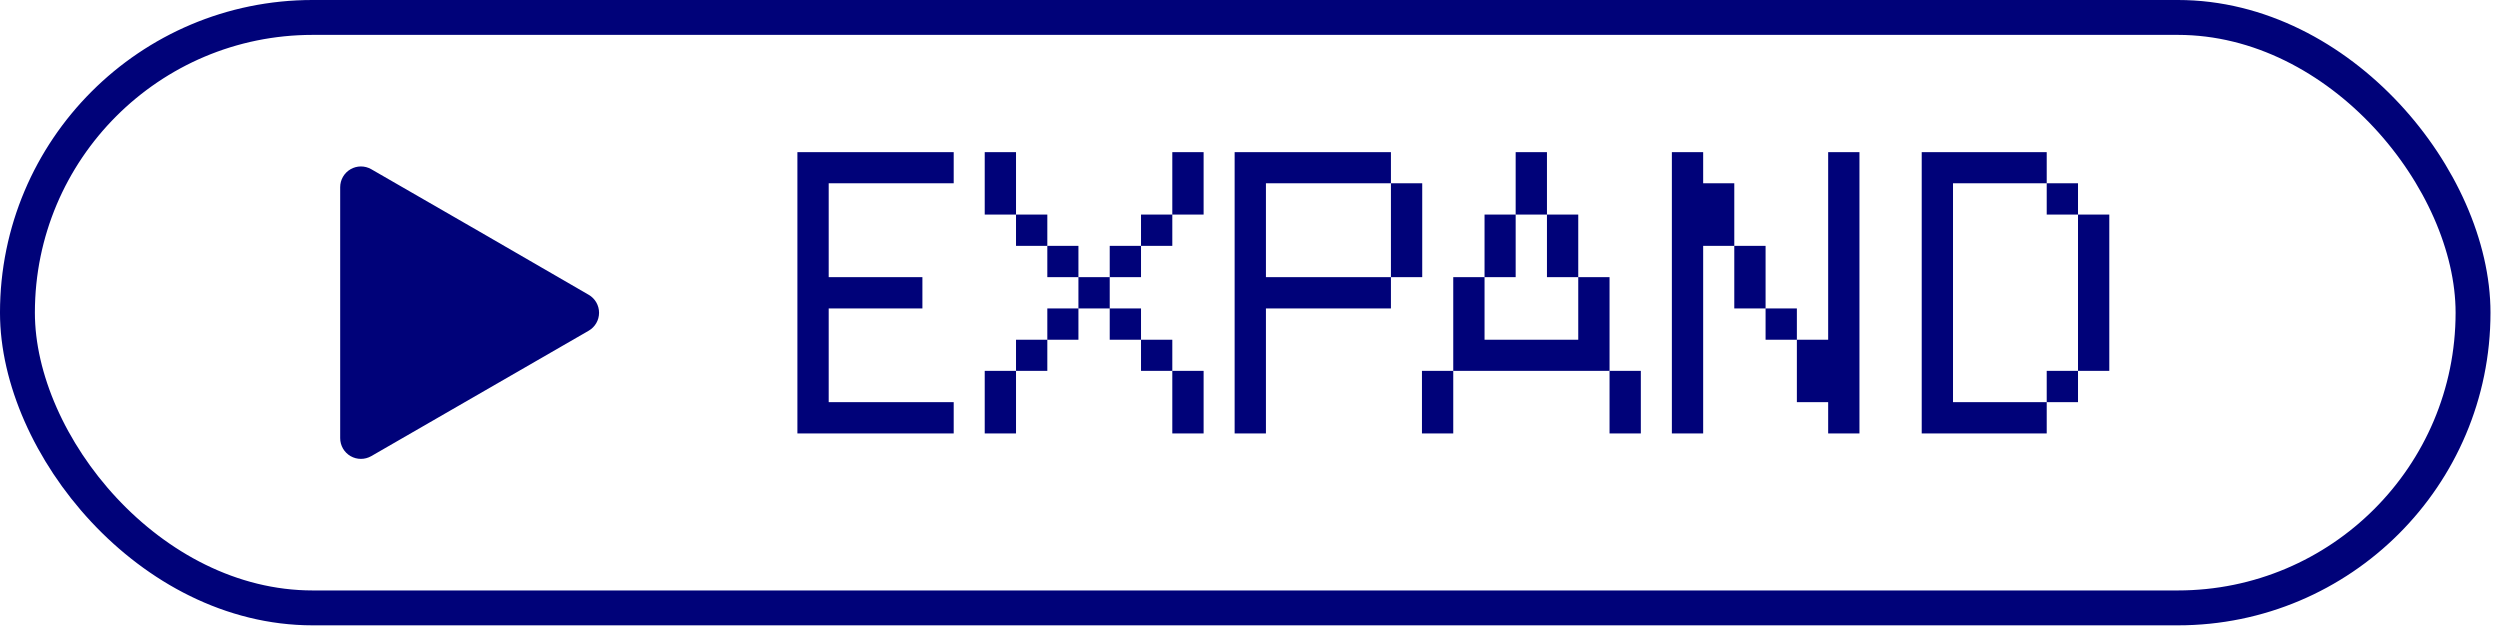 <svg width="207" height="52" viewBox="0 0 207 52" fill="none" xmlns="http://www.w3.org/2000/svg">
<rect x="1.444" y="1.444" width="203.324" height="48.889" rx="24.444" stroke="#000279" stroke-width="2.889"/>
<path d="M29.884 37.273C29.712 37.273 29.54 37.229 29.386 37.14C29.078 36.962 28.889 36.633 28.889 36.278V15.5C28.889 15.145 29.078 14.816 29.386 14.638C29.694 14.46 30.073 14.46 30.381 14.637L39.388 19.828L48.383 25.034C48.691 25.212 48.88 25.541 48.88 25.896C48.88 26.252 48.69 26.581 48.382 26.758L30.381 37.141C30.227 37.229 30.056 37.273 29.884 37.273ZM30.88 17.223V34.555L45.895 25.895L38.392 21.552L30.88 17.223Z" fill="#000279"/>
<path d="M45.5 25.889L30.333 35.278V17.222L45.5 25.889Z" fill="#000279"/>
<path d="M30.333 16.5V17.222M30.333 17.222V35.278L45.5 25.889L30.333 17.222ZM29.884 37.273C29.712 37.273 29.54 37.229 29.386 37.14C29.078 36.962 28.889 36.633 28.889 36.278V15.5C28.889 15.145 29.078 14.816 29.386 14.638C29.694 14.46 30.073 14.46 30.381 14.637L39.388 19.828L48.383 25.034C48.691 25.212 48.88 25.541 48.88 25.896C48.88 26.252 48.69 26.581 48.382 26.758L30.381 37.141C30.227 37.229 30.056 37.273 29.884 37.273ZM30.88 17.223V34.555L45.895 25.895L38.392 21.552L30.88 17.223Z" stroke="#000279" stroke-width="1.444"/>
<path d="M66.025 35.889V12.598H78.966V15.175H68.616V22.948H76.375V25.539H68.616V33.298H78.966V35.889H66.025ZM81.535 35.889V30.707H84.126V35.889H81.535ZM97.067 35.889V30.707H99.659V35.889H97.067ZM84.126 30.707V28.13H86.718V30.707H84.126ZM94.476 30.707V28.13H97.067V30.707H94.476ZM86.718 28.13V25.539H89.294V28.13H86.718ZM91.885 28.13V25.539H94.476V28.13H91.885ZM89.294 25.539V22.948H91.885V25.539H89.294ZM86.718 22.948V20.357H89.294V22.948H86.718ZM91.885 22.948V20.357H94.476V22.948H91.885ZM84.126 20.357V17.766H86.718V20.357H84.126ZM94.476 20.357V17.766H97.067V20.357H94.476ZM81.535 17.766V12.598H84.126V17.766H81.535ZM97.067 17.766V12.598H99.659V17.766H97.067ZM115.169 22.948V15.175H117.76V22.948H115.169ZM102.228 35.889V12.598H115.169V15.175H104.819V22.948H115.169V25.539H104.819V35.889H102.228ZM117.738 35.889V30.707H120.329V35.889H117.738ZM133.27 35.889V30.707H135.861V35.889H133.27ZM120.329 30.707V22.948H122.92V28.13H130.679V22.948H133.27V30.707H120.329ZM122.92 22.948V17.766H125.497V22.948H122.92ZM128.088 22.948V17.766H130.679V22.948H128.088ZM125.497 17.766V12.598H128.088V17.766H125.497ZM146.19 28.13V25.539H148.781V28.13H146.19ZM143.599 25.539V20.357H146.19V25.539H143.599ZM138.431 35.889V12.598H141.022V15.175H143.599V20.357H141.022V35.889H138.431ZM151.372 35.889V33.298H148.781V28.13H151.372V12.598H153.963V35.889H151.372ZM169.468 33.298V30.707H172.059V33.298H169.468ZM172.059 30.707V17.766H174.65V30.707H172.059ZM169.468 17.766V15.175H172.059V17.766H169.468ZM159.118 35.889V12.598H169.468V15.175H161.709V33.298H169.468V35.889H159.118Z" fill="#000279"/>
</svg>

